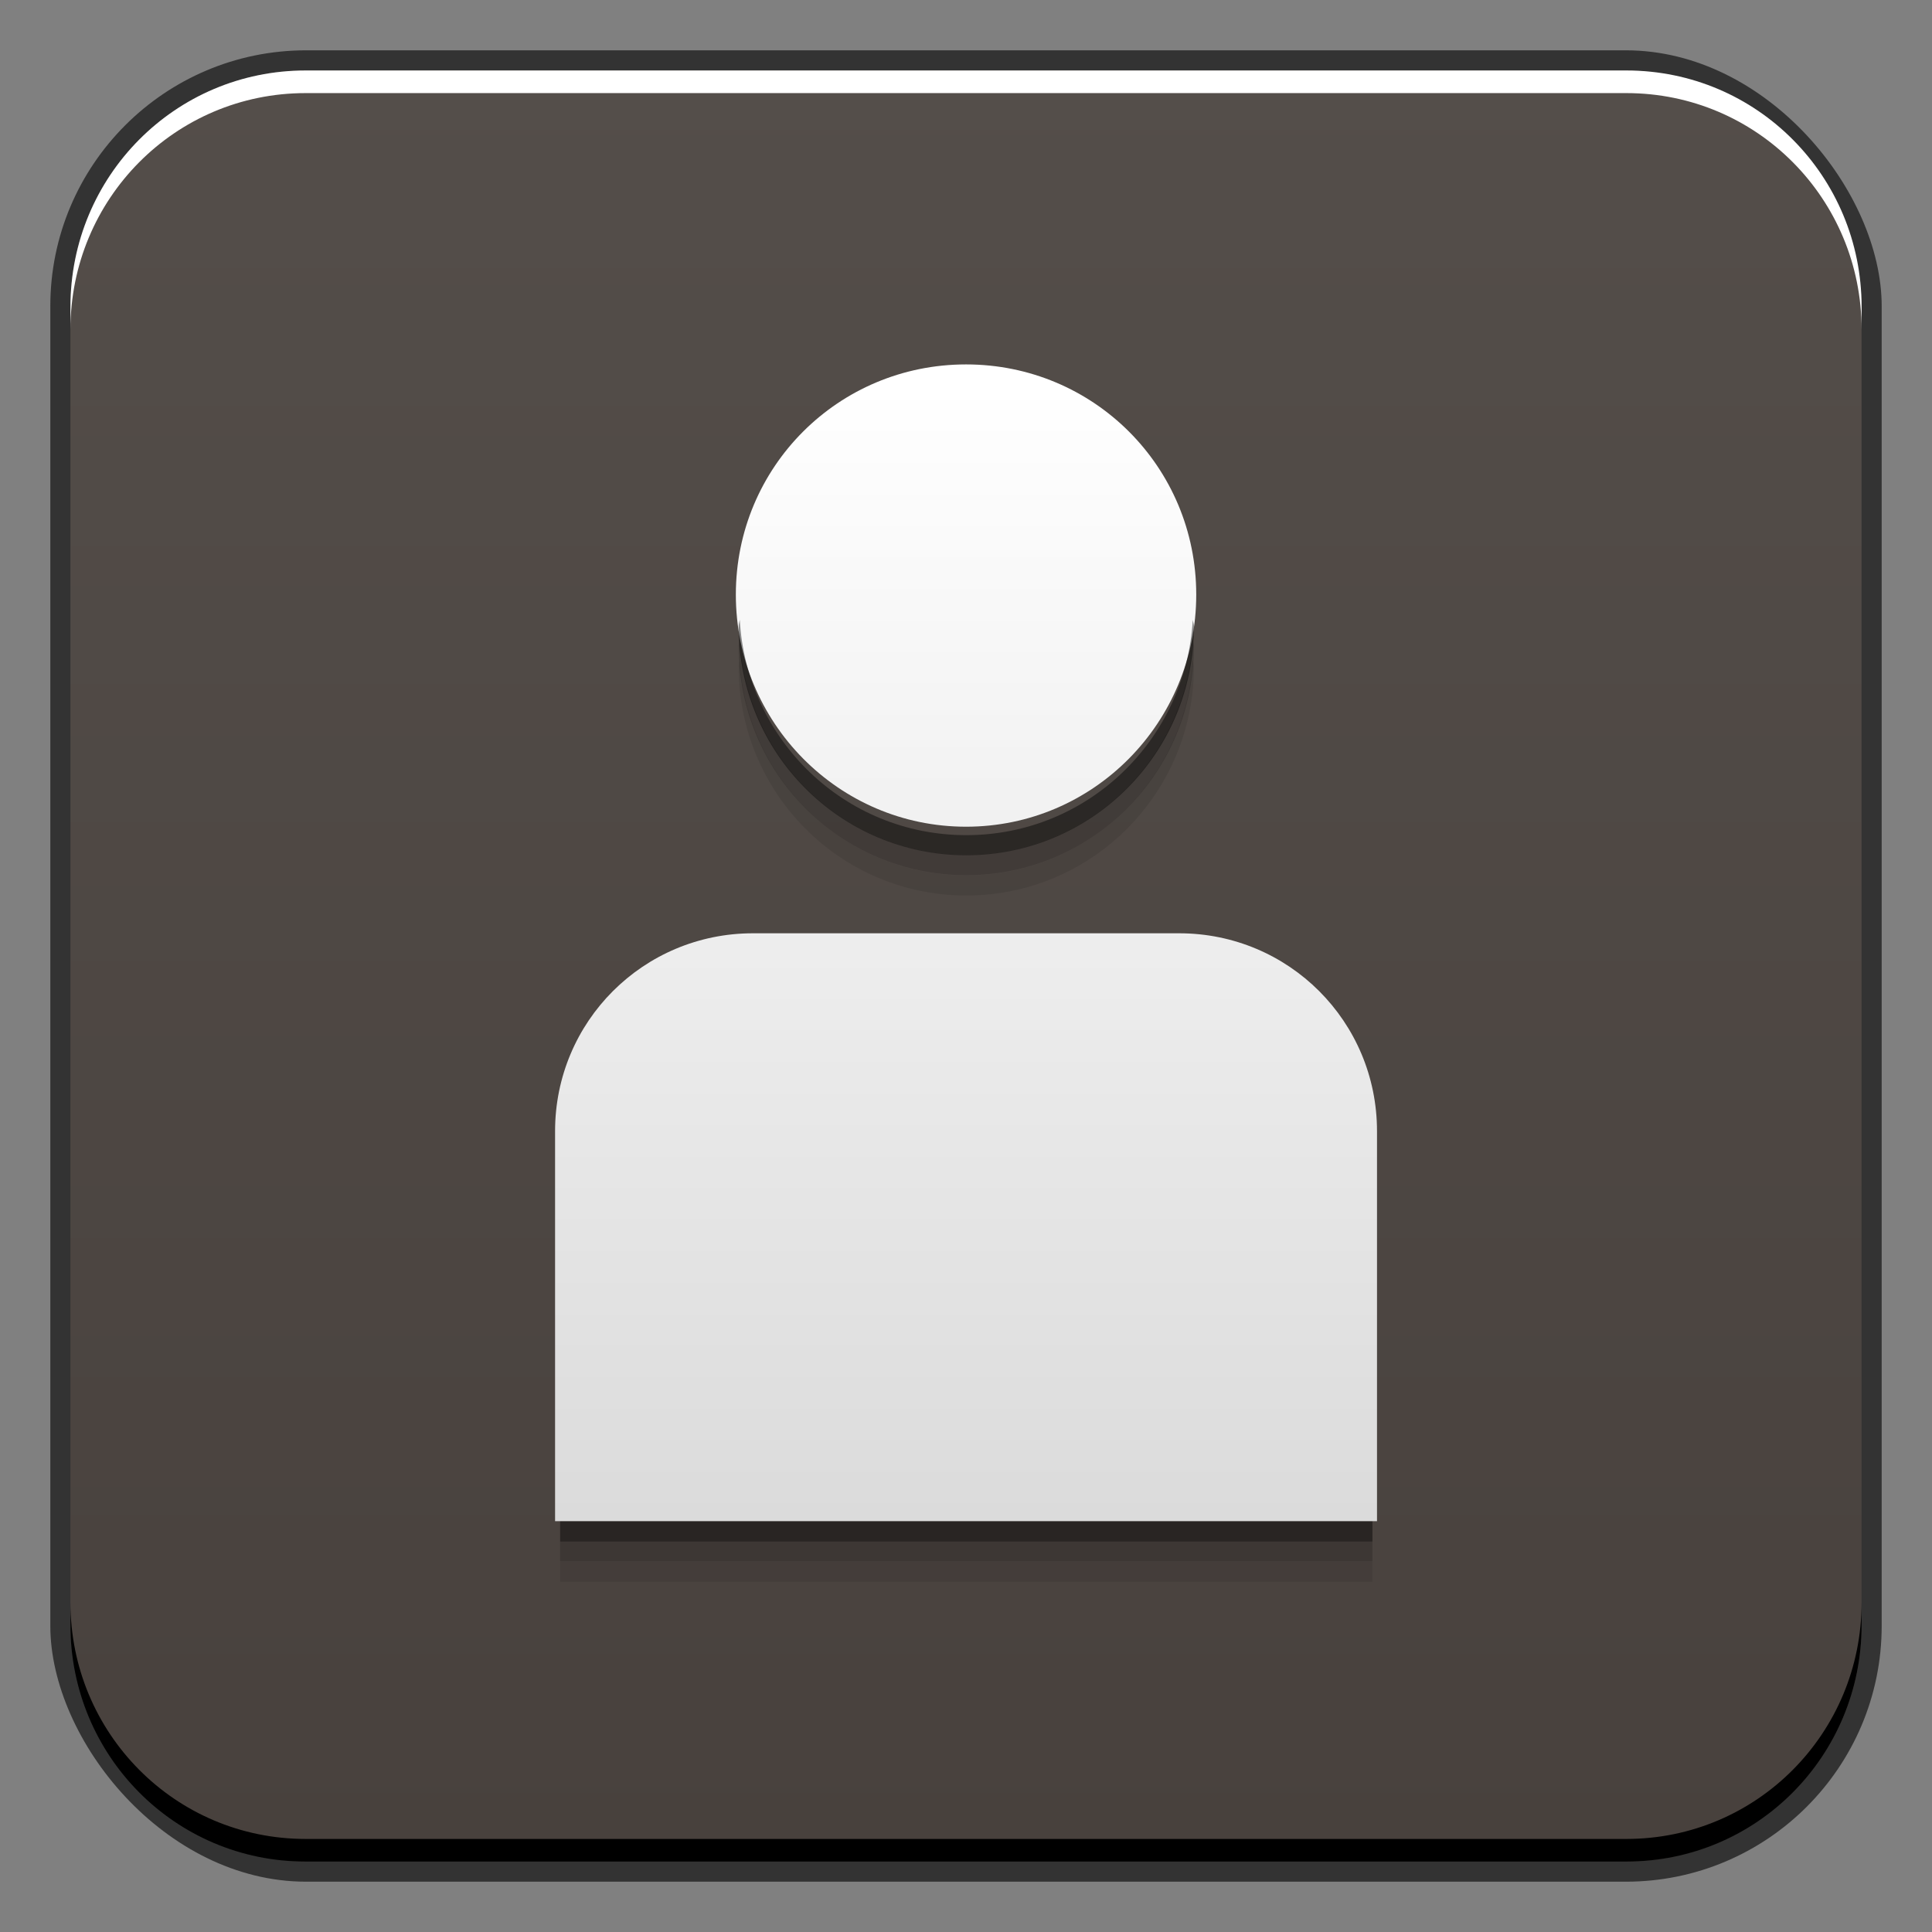 <?xml version="1.0" encoding="UTF-8" standalone="no"?>
<!-- Created with Inkscape (http://www.inkscape.org/) -->

<svg
   xmlns:dc="http://purl.org/dc/elements/1.1/"
   xmlns:cc="http://creativecommons.org/ns#"
   xmlns:rdf="http://www.w3.org/1999/02/22-rdf-syntax-ns#"
   xmlns:svg="http://www.w3.org/2000/svg"
   xmlns="http://www.w3.org/2000/svg"
   xmlns:xlink="http://www.w3.org/1999/xlink"
   xmlns:sodipodi="http://sodipodi.sourceforge.net/DTD/sodipodi-0.dtd"
   xmlns:inkscape="http://www.inkscape.org/namespaces/inkscape"
   width="48"
   height="48"
   id="svg2"
   version="1.1"
   inkscape:version="0.48+devel r12114"
   sodipodi:docname="config-users.svg">
  <rect width="100%" height="100%" fill="#808080" stroke="none"/>
  <defs
     id="defs4">
    <linearGradient
       inkscape:collect="always"
       id="linearGradient864">
      <stop
         style="stop-color:#48413d;stop-opacity:1"
         offset="0"
         id="stop866" />
      <stop
         style="stop-color:#544e4a;stop-opacity:1"
         offset="1"
         id="stop868" />
    </linearGradient>
    <linearGradient
       inkscape:collect="always"
       xlink:href="#linearGradient884"
       id="linearGradient891"
       x1="23"
       y1="1044.612"
       x2="23"
       y2="1012.362"
       gradientUnits="userSpaceOnUse"
       gradientTransform="matrix(0.938,0,0,0.938,1.5,64.273)" />
    <linearGradient
       inkscape:collect="always"
       id="linearGradient884">
      <stop
         style="stop-color:#dadada;stop-opacity:1"
         offset="0"
         id="stop886" />
      <stop
         style="stop-color:#ffffff;stop-opacity:1"
         offset="1"
         id="stop889" />
    </linearGradient>
    <linearGradient
       inkscape:collect="always"
       xlink:href="#linearGradient864"
       id="linearGradient882"
       x1="24"
       y1="1050.612"
       x2="24"
       y2="1005.862"
       gradientUnits="userSpaceOnUse" />
  </defs>
  <sodipodi:namedview
     id="base"
     pagecolor="#ffffff"
     bordercolor="#666666"
     borderopacity="1.0"
     inkscape:pageopacity="0.0"
     inkscape:pageshadow="2"
     inkscape:zoom="5.6568546"
     inkscape:cx="-4.1468783"
     inkscape:cy="34.960844"
     inkscape:document-units="px"
     inkscape:current-layer="layer1"
     showgrid="false"
     inkscape:window-width="1366"
     inkscape:window-height="718"
     inkscape:window-x="0"
     inkscape:window-y="28"
     inkscape:window-maximized="1">
    <inkscape:grid
       type="xygrid"
       id="grid3850" />
  </sodipodi:namedview>
  <g
     inkscape:label="Capa 1"
     inkscape:groupmode="layer"
     id="layer1"
     transform="translate(0,-1004.362)">
    <rect
       style="color:#000000;fill:#333333;fill-opacity:1;fill-rule:nonzero;stroke:none;stroke-width:0.2;marker:none;visibility:visible;display:inline;overflow:visible;enable-background:accumulate"
       id="rect6294"
       width="45.5"
       height="45.5"
       x="1.25"
       y="1005.612"
       ry="6.357" />
    <rect
       ry="5.857"
       y="1006.112"
       x="1.75"
       height="44.5"
       width="44.5"
       id="rect6296"
       style="color:#000000;fill:url(#linearGradient882);fill-opacity:1;fill-rule:nonzero;stroke:none;stroke-width:0.2;marker:none;visibility:visible;display:inline;overflow:visible;enable-background:accumulate" />
    <path
       id="path6361"
       d="m 1.75,1012.55 0,-0.562 c 0,-3.244 2.599,-5.875 5.844,-5.875 l 32.813,0 c 3.245,0 5.844,2.631 5.844,5.875 l 0,0.562 c 0,-3.244 -2.599,-5.875 -5.844,-5.875 l -32.813,0 C 4.349,1006.675 1.75,1009.305 1.75,1012.55 Z"
       style="color:#000000;fill:#ffffff;fill-opacity:1;fill-rule:nonzero;stroke:none;stroke-width:0.2;marker:none;visibility:visible;display:inline;overflow:visible;enable-background:accumulate"
       inkscape:connector-curvature="0" />
    <path
       inkscape:connector-curvature="0"
       style="color:#000000;fill:#000000;fill-opacity:1;fill-rule:nonzero;stroke:none;stroke-width:0.2;marker:none;visibility:visible;display:inline;overflow:visible;enable-background:accumulate"
       d="m 1.75,1044.175 0,0.562 c 0,3.244 2.599,5.875 5.844,5.875 l 32.813,0 c 3.245,0 5.844,-2.631 5.844,-5.875 l 0,-0.562 c 0,3.244 -2.599,5.875 -5.844,5.875 l -32.813,0 C 4.349,1050.05 1.75,1047.419 1.75,1044.175 Z"
       id="path6388" />
    <g
       id="g825"
       transform="matrix(0.958,0,0,0.958,1.009,42.615)">
      <path
         inkscape:connector-curvature="0"
         id="rect3973"
         d="m 24,1013.362 c -3.311,0 -5.97,2.659 -5.97,5.97 0,3.311 2.66,6.019 5.97,6.019 3.311,0 5.97,-2.708 5.97,-6.019 C 29.97,1016.021 27.311,1013.362 24,1013.362 z m -5.526,14.753 c -2.843,0 -5.132,2.289 -5.132,5.132 l 0,2.368 0,1.037 0,6.71 21.316,0 0,-6.71 0,-1.037 0,-2.368 c 0,-2.843 -2.288,-5.132 -5.132,-5.132 L 18.474,1028.115 Z"
         style="color:#000000;fill:url(#linearGradient891);fill-opacity:1;fill-rule:nonzero;stroke:none;stroke-width:1.4;marker:none;visibility:visible;display:inline;overflow:visible;enable-background:accumulate" />
      <g
         transform="matrix(0.926,0,0,0.926,1.782,76.272)"
         id="g905">
        <path
           style="color:#000000;fill:#000000;fill-opacity:0.451;fill-rule:nonzero;stroke:none;stroke-width:1.4;marker:none;visibility:visible;display:inline;overflow:visible;enable-background:accumulate"
           d="m 17.656,1019.129 c -0.008,0.063 -0.031,0.124 -0.031,0.188 0,3.532 2.844,6.406 6.375,6.406 3.531,0 6.375,-2.875 6.375,-6.406 0,-0.064 -0.023,-0.125 -0.031,-0.188 -0.194,3.357 -2.939,6.031 -6.344,6.031 C 20.595,1025.16 17.85,1022.486 17.656,1019.129 z m -5.031,25.25 0,0.562 22.75,0 0,-0.562 L 12.625,1044.379 Z"
           id="path893"
           inkscape:connector-curvature="0" />
        <path
           inkscape:connector-curvature="0"
           id="path901"
           d="m 17.656,1019.687 c -0.008,0.063 -0.031,0.124 -0.031,0.188 0,3.532 2.844,6.406 6.375,6.406 3.531,0 6.375,-2.875 6.375,-6.406 0,-0.064 -0.023,-0.125 -0.031,-0.188 -0.194,3.357 -2.939,6.031 -6.344,6.031 C 20.595,1025.718 17.85,1023.044 17.656,1019.687 z m -5.031,25.25 0,0.562 22.75,0 0,-0.562 L 12.625,1044.937 Z"
           style="color:#000000;fill:#000000;fill-opacity:0.181;fill-rule:nonzero;stroke:none;stroke-width:1.4;marker:none;visibility:visible;display:inline;overflow:visible;enable-background:accumulate" />
        <path
           style="color:#000000;fill:#000000;fill-opacity:0.088;fill-rule:nonzero;stroke:none;stroke-width:1.4;marker:none;visibility:visible;display:inline;overflow:visible;enable-background:accumulate"
           d="m 17.656,1020.256 c -0.008,0.063 -0.031,0.124 -0.031,0.188 0,3.532 2.844,6.406 6.375,6.406 3.531,0 6.375,-2.875 6.375,-6.406 0,-0.064 -0.023,-0.125 -0.031,-0.188 -0.194,3.357 -2.939,6.031 -6.344,6.031 C 20.595,1026.287 17.85,1023.613 17.656,1020.256 z m -5.031,25.25 0,0.562 22.75,0 0,-0.562 L 12.625,1045.506 Z"
           id="path903"
           inkscape:connector-curvature="0" />
      </g>
    </g>
  </g>
</svg>
